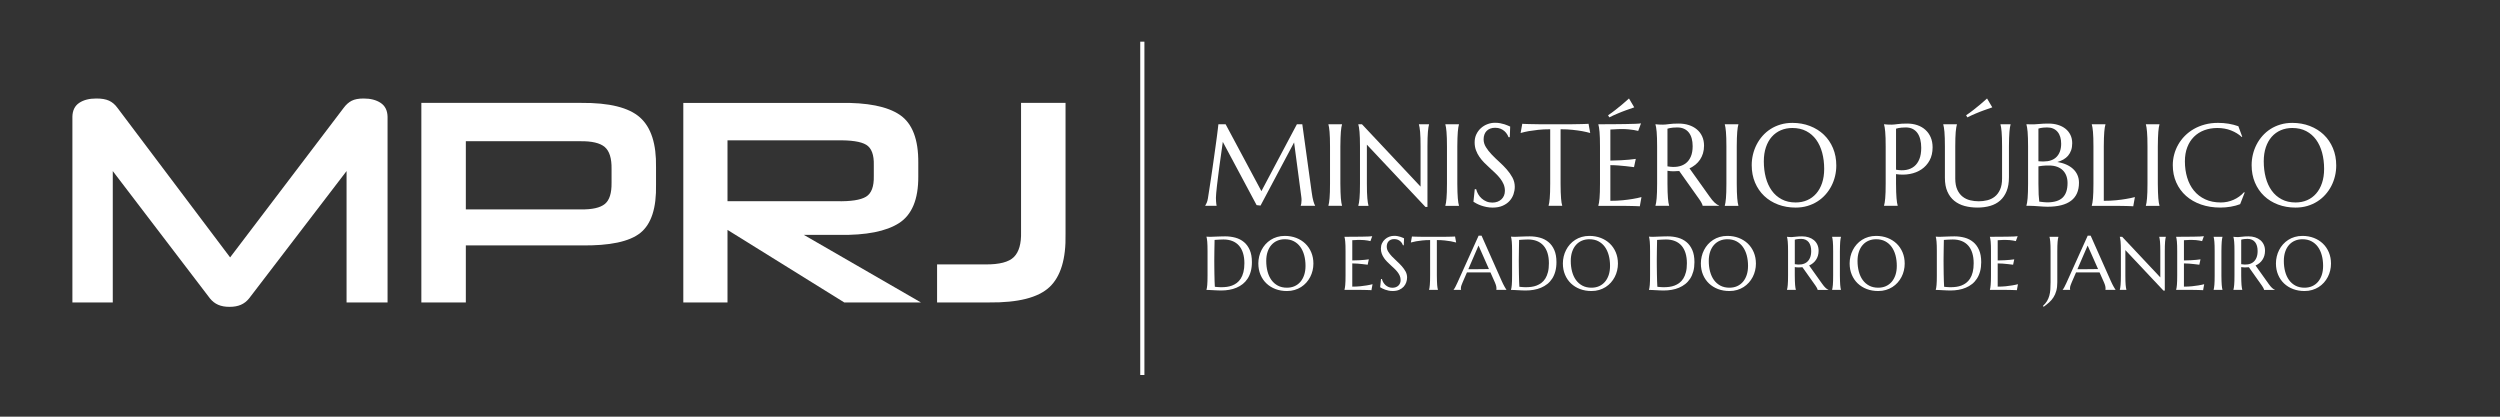 <?xml version="1.0" encoding="utf-8"?>
<!-- Generator: Adobe Illustrator 15.1.0, SVG Export Plug-In . SVG Version: 6.00 Build 0)  -->
<!DOCTYPE svg PUBLIC "-//W3C//DTD SVG 1.1//EN" "http://www.w3.org/Graphics/SVG/1.1/DTD/svg11.dtd">
<svg version="1.1" id="Camada_1" xmlns="http://www.w3.org/2000/svg" xmlns:xlink="http://www.w3.org/1999/xlink" x="0px" y="0px"
	 width="6144px" height="1024px" viewBox="0 0 6144 1024" enable-background="new 0 0 6144 1024" xml:space="preserve">
<rect x="0" y="0" width="6144" height="1024" fill="#333333" stroke="none"/>
<title></title>
<g id="icomoon-ignore">
</g>
<path fill="#FFFFFF" d="M952.467,743.285V286.692c-0.395-15.366-6.084-26.683-17.088-33.898
	c-11.005-7.216-24.944-10.773-41.885-10.691c-12.3-0.017-22.057,1.837-29.306,5.576c-7.249,3.738-13.792,9.544-19.597,17.433
	L565.538,632.573L288.684,265.111c-5.904-8.183-12.824-14.087-20.778-17.711c-7.953-3.624-18.284-5.379-31.027-5.313
	c-17.236-0.065-31.29,3.478-42.147,10.692c-10.84,7.216-16.465,18.515-16.809,33.898V743.27h99.232V420.415l238.743,312.853
	c5.691,7.117,12.464,12.397,20.319,15.809c7.854,3.396,17.153,5.067,27.862,5.019c10.726,0.033,19.991-1.624,27.863-5.019
	c7.854-3.395,14.628-8.675,20.302-15.809l239.464-312.853V743.27h100.759V743.285z"/>
<path fill="#FFFFFF" d="M1428.164,603.103c70.288,1.082,118.83-9.2,145.692-30.815c26.846-21.68,39.67-61.268,38.392-118.765
	v-42.409c1.065-57.25-12.055-98.101-39.457-122.52c-27.437-24.436-75.618-36.325-144.627-35.719h-392.651v490.408h109.319V603.102
	L1428.164,603.103L1428.164,603.103z M1502.947,449.194c0.395,25.386-5.066,42.753-16.514,52.134
	c-11.48,9.364-31.356,13.809-59.728,13.301h-281.873V347.075h280.447c29.043-0.476,49.346,4.265,60.957,14.202
	c11.627,9.954,17.188,27.978,16.728,54.103v33.815L1502.947,449.194z"/>
<path fill="#FFFFFF" d="M2263.24,743.285l-287.646-166.027h86.277c66.664,1.082,115.861-8.577,147.61-28.994
	c31.767-20.435,47.559-58.48,47.296-114.141v-33.815c0.525-57.727-14.579-97.035-45.213-117.929
	c-30.667-20.876-80.078-30.716-148.201-29.503h-384.059v490.408h108.598V564.989l286.924,178.295L2263.24,743.285L2263.24,743.285z
	 M2147.444,432.663c0.623,25.846-5.805,42.819-19.204,50.855c-13.431,8.085-37.473,11.742-72.092,10.988h-268.245V344.943h268.245
	c35.274-0.754,59.497,2.87,72.649,10.873c13.151,7.97,19.367,24.714,18.662,50.231v26.615H2147.444z"/>
<path fill="#FFFFFF" d="M2430.269,743.285c71.715,0.787,121.356-11.823,148.923-37.734c27.584-25.846,40.753-69.354,39.473-130.523
	v-322.15H2509.33v317.166c0.771,28.485-5.067,49-17.434,61.48s-35.784,18.613-70.271,18.302h-118.666v93.46H2430.269
	L2430.269,743.285z"/>
<path fill="#FFFFFF" d="M3227.812,494.428c-0.758-2.643-1.495-5.837-2.253-9.564c-0.737-3.727-1.413-8.191-2.089-13.414
	l-22.917-166.093h-13.292l-87.224,164.413l-87.941-164.413h-17.756c-0.287,2.602-0.717,6.492-1.331,11.674
	c-0.595,5.161-1.372,11.244-2.294,18.248c-0.942,6.984-2.008,14.705-3.154,23.143c-1.167,8.438-2.376,17.202-3.645,26.275
	c-1.271,9.093-2.561,18.31-3.912,27.689c-1.353,9.358-2.703,18.514-4.056,27.464c-1.352,8.95-2.662,17.49-3.912,25.641
	c-1.27,8.151-2.396,15.483-3.42,22.017c-0.758,4.465-1.761,8.172-3.071,11.1c-1.312,2.949-2.479,5.14-3.502,6.636v0.554h27.976
	c-0.287-1.495-0.553-3.216-0.86-5.161c-0.184-1.7-0.369-3.728-0.553-6.164c-0.184-2.438-0.287-5.223-0.287-8.397
	c0-2.519,0.246-6.41,0.696-11.674c0.471-5.263,1.085-11.346,1.884-18.248s1.7-14.316,2.725-22.303
	c1.023-7.967,2.048-15.954,3.071-23.962c2.438-18.739,5.263-39.158,8.54-61.235l83.067,155.464l9.646,1.106l82.473-155.197
	l17.736,133.939c0.205,1.494,0.348,2.866,0.43,4.115c0.082,1.271,0.123,2.52,0.123,3.707c0,3.277-0.205,6.063-0.613,8.397
	c-0.409,2.335-0.86,4.014-1.331,5.038v0.553h35.267v-0.553c-0.654-1.106-1.352-2.54-2.048-4.261
	C3229.287,499.283,3228.571,497.092,3227.812,494.428L3227.812,494.428z"/>
<path fill="#FFFFFF" d="M3264.717,305.91c0.553,1.946,1.085,4.362,1.535,7.271c0.472,2.888,0.901,6.492,1.271,10.834
	c0.389,4.321,0.635,9.462,0.84,15.38s0.287,12.82,0.287,20.767v91.014c0,7.926-0.082,14.848-0.287,20.767s-0.45,11.039-0.84,15.319
	c-0.369,4.279-0.778,7.885-1.271,10.752c-0.45,2.908-0.982,5.325-1.535,7.27v0.554h33.423v-0.554
	c-0.553-1.945-1.106-4.361-1.597-7.27c-0.512-2.889-0.942-6.473-1.271-10.752c-0.328-4.28-0.614-9.38-0.819-15.319
	c-0.266-5.919-0.389-12.841-0.389-20.767v-91.014c0-7.926,0.123-14.848,0.389-20.767c0.205-5.919,0.492-11.059,0.819-15.38
	s0.737-7.946,1.271-10.834c0.492-2.908,1.044-5.325,1.597-7.271v-0.553h-33.423V305.91z"/>
<path fill="#FFFFFF" d="M3363.164,505.262c-0.573-1.946-1.106-4.362-1.536-7.271c-0.451-2.888-0.901-6.472-1.271-10.752
	c-0.41-4.279-0.654-9.38-0.859-15.318c-0.185-5.919-0.267-12.842-0.267-20.768v-95.621l143.974,153.088h4.916V360.141
	c0-7.926,0.061-14.848,0.287-20.768c0.164-5.919,0.43-11.059,0.818-15.38c0.369-4.32,0.799-7.945,1.271-10.834
	c0.45-2.907,0.963-5.324,1.536-7.27v-0.532h-24.904v0.573c0.572,1.946,1.105,4.361,1.597,7.27c0.532,2.889,1.004,6.492,1.353,10.834
	c0.348,4.321,0.635,9.462,0.818,15.38c0.185,5.918,0.287,12.82,0.287,20.768v98.427l-143.994-153.23h-8.95v0.572
	c0.553,1.946,1.105,4.362,1.597,7.271c0.492,2.888,0.963,6.492,1.311,10.834c0.39,4.321,0.677,9.462,0.86,15.38
	c0.185,5.918,0.287,12.82,0.287,20.767v91.014c0,7.926-0.102,14.848-0.287,20.767c-0.185,5.919-0.471,11.039-0.86,15.319
	c-0.368,4.279-0.818,7.885-1.311,10.752c-0.492,2.908-1.044,5.325-1.597,7.27v0.554h24.903v-0.614H3363.164z"/>
<path fill="#FFFFFF" d="M3585.556,505.262c-0.532-1.946-1.106-4.362-1.597-7.271c-0.513-2.888-0.942-6.472-1.25-10.752
	c-0.348-4.279-0.613-9.38-0.84-15.318c-0.266-5.919-0.369-12.842-0.369-20.768v-91.013c0-7.926,0.103-14.848,0.369-20.768
	c0.226-5.919,0.492-11.059,0.84-15.38c0.308-4.32,0.718-7.945,1.25-10.834c0.491-2.907,1.064-5.324,1.597-7.27v-0.532h-33.423v0.573
	c0.572,1.946,1.105,4.361,1.556,7.27c0.45,2.889,0.881,6.492,1.249,10.834c0.41,4.321,0.676,9.462,0.859,15.38
	c0.185,5.918,0.287,12.82,0.287,20.768v91.013c0,7.926-0.102,14.848-0.287,20.768c-0.185,5.919-0.45,11.039-0.859,15.318
	c-0.369,4.28-0.778,7.885-1.249,10.752c-0.451,2.908-0.983,5.325-1.556,7.271v0.553h33.423V505.262z"/>
<path fill="#FFFFFF" d="M3722.711,459.141c0-8.11-1.905-15.688-5.652-22.712c-3.789-7.045-8.521-13.783-14.193-20.193
	c-5.673-6.431-11.837-12.636-18.432-18.596c-6.615-5.98-12.801-11.94-18.452-17.9c-5.693-5.96-10.424-12.001-14.172-18.104
	c-3.81-6.104-5.673-12.514-5.673-19.231c0-4.198,0.613-8.008,1.822-11.469s2.99-6.431,5.387-8.95
	c2.375-2.519,5.345-4.465,8.867-5.878c3.564-1.393,7.598-2.109,12.187-2.109c5.12,0,9.585,0.8,13.353,2.376
	c3.769,1.598,7.004,3.564,9.646,5.961c2.662,2.376,4.792,4.914,6.41,7.618c1.658,2.703,2.825,5.12,3.563,7.271h3.092l0.963-26.153
	c-1.454-0.655-3.399-1.495-5.733-2.519c-2.314-1.024-5.019-2.048-8.151-3.072c-3.112-1.024-6.636-1.905-10.567-2.642
	c-3.892-0.759-8.192-1.126-12.861-1.126c-6.35,0-12.473,1.126-18.432,3.379c-5.98,2.212-11.325,5.447-16.016,9.646
	c-4.689,4.198-8.479,9.257-11.346,15.176c-2.847,5.919-4.239,12.555-4.239,19.928c0,6.983,1.065,13.394,3.195,19.21
	c2.13,5.837,4.956,11.283,8.458,16.363c3.523,5.101,7.455,9.852,11.878,14.336c4.444,4.485,8.97,8.848,13.64,13.066
	c4.669,4.239,9.196,8.458,13.619,12.657s8.396,8.54,11.898,13.005s6.309,9.196,8.459,14.172c2.129,4.997,3.215,10.424,3.215,16.282
	c0,4.198-0.737,8.069-2.171,11.592c-1.454,3.543-3.523,6.595-6.205,9.155c-2.725,2.56-5.98,4.566-9.748,6.021
	c-3.769,1.435-8.05,2.171-12.78,2.171c-5.243,0-10.035-0.9-14.396-2.743c-4.384-1.803-8.274-4.239-11.675-7.25
	c-3.399-3.012-6.267-6.514-8.602-10.486c-2.314-3.953-3.994-8.131-5.038-12.513h-3.482l-3.215,30.903
	c2.048,1.394,4.689,2.93,7.905,4.608c3.194,1.7,6.84,3.236,10.895,4.689c4.035,1.435,8.479,2.643,13.251,3.625
	c4.813,0.964,9.871,1.454,15.176,1.454c9.504,0,17.695-1.516,24.597-4.547c6.9-3.031,12.534-6.963,16.916-11.816
	c4.403-4.833,7.618-10.322,9.748-16.426c2.048-6.103,3.092-12.165,3.092-18.227L3722.711,459.141z"/>
<path fill="#FFFFFF" d="M3836.457,487.24c-0.349-4.279-0.614-9.38-0.841-15.318c-0.246-5.919-0.348-12.842-0.348-20.768V317.645
	c10.978,0,20.91,0.471,29.757,1.475c8.868,0.964,16.527,2.028,22.938,3.134c7.455,1.393,14.151,2.948,20.132,4.607l-4.076-22.63
	c-1.126,0.082-2.785,0.184-5.018,0.287c-2.212,0.082-4.71,0.184-7.476,0.266c-2.743,0.103-5.632,0.164-8.663,0.205
	s-5.897,0.082-8.602,0.144c-2.725,0.041-5.101,0.102-7.209,0.143c-2.109,0.041-3.625,0.062-4.567,0.062h-79.811
	c-0.942,0-2.438-0.021-4.548-0.062c-2.089-0.041-4.506-0.082-7.209-0.143c-2.724-0.041-5.55-0.082-8.602-0.144
	c-3.052-0.061-5.919-0.102-8.663-0.205c-2.765-0.082-5.243-0.184-7.476-0.266c-2.231-0.103-3.912-0.185-5.037-0.287l-4.056,22.63
	c5.898-1.679,12.534-3.215,20.009-4.607c6.41-1.126,14.091-2.172,22.918-3.134c8.867-0.982,18.779-1.475,29.777-1.475v133.509
	c0,7.926-0.102,14.849-0.287,20.768c-0.185,5.919-0.451,11.039-0.84,15.318c-0.389,4.28-0.778,7.885-1.249,10.752
	c-0.451,2.908-1.004,5.325-1.556,7.271v0.553h33.423v-0.553c-0.553-1.946-1.106-4.362-1.618-7.271
	c-0.471-2.867-0.881-6.472-1.208-10.752H3836.457z"/>
<path fill="#FFFFFF" d="M3987.927,492.135c-9.216,0.941-19.313,1.393-30.311,1.393v-87.654c6.227,0,12.759,0.267,19.559,0.778
	c6.819,0.512,13.106,1.085,18.862,1.741c6.737,0.737,13.291,1.536,19.722,2.376l4.342-20.275
	c-4.833,0.759-10.445,1.394-16.772,1.967c-5.428,0.471-11.981,0.922-19.702,1.393c-7.741,0.471-16.404,0.737-26.011,0.84v-76.329
	c3.441-0.184,6.841-0.369,10.199-0.553c2.889-0.184,5.878-0.369,9.012-0.492c3.112-0.143,5.774-0.205,8.027-0.205
	c6.637,0,12.473,0.267,17.531,0.778c5.1,0.512,9.4,1.065,12.964,1.618c4.076,0.635,7.681,1.393,10.732,2.231l6.86-18.596
	c-2.437,0.471-7.045,0.84-13.844,1.126c-6.82,0.287-15.012,0.471-24.596,0.614c-9.605,0.143-20.152,0.266-31.662,0.369
	c-11.53,0.082-23.102,0.123-34.734,0.123v0.572c0.554,1.946,1.086,4.362,1.598,7.271c0.492,2.888,0.963,6.492,1.311,10.834
	c0.389,4.321,0.655,9.462,0.84,15.38c0.205,5.919,0.287,12.82,0.287,20.767v91.014c0,7.926-0.082,14.848-0.287,20.767
	c-0.184,5.919-0.45,11.039-0.84,15.319c-0.369,4.279-0.818,7.885-1.311,10.752c-0.512,2.908-1.044,5.325-1.598,7.27v0.554h60.375
	c0.942,0,2.459,0.02,4.548,0.061c2.13,0.041,4.506,0.082,7.209,0.143c2.724,0.041,5.55,0.082,8.622,0.144
	c3.011,0.041,5.897,0.123,8.663,0.205c2.743,0.102,5.243,0.184,7.475,0.287c2.212,0.102,3.892,0.184,5.019,0.287l4.055-22.651
	c-6.595,1.761-13.926,3.318-21.955,4.608c-6.902,1.166-14.95,2.253-24.188,3.174L3987.927,492.135z"/>
<path fill="#FFFFFF" d="M3965.071,283.607c3.502-1.536,6.963-3.052,10.404-4.547c3.441-1.476,6.84-2.889,10.199-4.198
	c3.358-1.31,6.574-2.52,9.667-3.646c7.086-2.601,14.09-5.078,20.95-7.393l-12.86-21.811c-5.407,4.956-10.998,9.829-16.753,14.684
	c-5.038,4.198-10.588,8.663-16.609,13.435c-5.979,4.751-12.021,9.114-18.084,13.128l3.072,5.182
	C3958.231,286.762,3961.59,285.144,3965.071,283.607L3965.071,283.607z"/>
<path fill="#FFFFFF" d="M4184.474,505.837h40.448v-0.554c-1.863-0.758-3.707-1.7-5.468-2.867c-1.782-1.167-3.625-2.642-5.53-4.402
	c-1.924-1.761-3.912-3.912-6.021-6.432c-2.108-2.519-4.362-5.509-6.758-8.949l-49.069-68.915c5.406-2.417,10.301-5.428,14.664-9.012
	c4.383-3.584,8.131-7.699,11.264-12.369c3.113-4.669,5.55-9.852,7.27-15.585c1.721-5.734,2.58-11.961,2.58-18.679
	c0-8.581-1.576-16.241-4.689-22.999c-3.092-6.758-7.455-12.472-13.066-17.121c-5.57-4.669-12.205-8.191-19.804-10.649
	c-7.578-2.417-15.853-3.625-24.801-3.625c-9.604,0-17.49,0.43-23.694,1.311c-6.205,0.881-11.1,1.331-14.746,1.331
	c-2.336,0-4.588-0.02-6.779-0.082c-2.191-0.062-4.178-0.164-5.96-0.348c-2.048-0.185-3.974-0.389-5.837-0.573v0.573
	c0.531,1.946,1.085,4.362,1.597,7.27c0.492,2.889,0.942,6.492,1.312,10.834c0.369,4.343,0.654,9.462,0.84,15.381
	c0.185,5.918,0.287,12.819,0.287,20.767v91.013c0,7.926-0.103,14.849-0.287,20.768c-0.186,5.919-0.451,11.039-0.84,15.318
	c-0.39,4.28-0.819,7.886-1.312,10.752c-0.512,2.908-1.065,5.325-1.597,7.271v0.553h33.546v-0.553
	c-0.554-1.946-1.106-4.362-1.618-7.271c-0.492-2.888-0.922-6.472-1.249-10.752c-0.349-4.279-0.614-9.38-0.84-15.318
	c-0.246-5.919-0.349-12.842-0.349-20.768v-31.457c5.019,0.84,9.953,1.271,14.808,1.271s9.544-0.246,14.11-0.696l49.48,69.755
	c2.089,2.888,3.85,5.796,5.387,8.724c1.576,2.971,2.478,5.305,2.724,7.087H4184.474z M4142.633,401.531
	c-5.469,4.097-11.981,6.758-19.58,7.967c-7.598,1.229-15.974,0.983-25.088-0.695v-92.549c1.578-0.573,3.584-1.065,6.002-1.536
	c2.047-0.39,4.588-0.718,7.537-1.044c2.99-0.328,6.451-0.472,10.485-0.472c6.349,0,11.899,1.085,16.649,3.277
	c4.752,2.192,8.705,5.284,11.817,9.236s5.489,8.786,7.065,14.479c1.578,5.693,2.355,12.022,2.355,19.026
	c0,10.056-1.495,18.616-4.525,25.641C4152.32,391.865,4148.081,397.436,4142.633,401.531L4142.633,401.531z"/>
<path fill="#FFFFFF" d="M4272.291,505.262c-0.553-1.946-1.105-4.362-1.617-7.271c-0.513-2.888-0.922-6.472-1.25-10.752
	c-0.348-4.279-0.613-9.38-0.84-15.318c-0.246-5.919-0.348-12.842-0.348-20.768v-91.013c0-7.926,0.102-14.848,0.348-20.768
	c0.226-5.919,0.492-11.059,0.84-15.38c0.328-4.32,0.717-7.945,1.25-10.834c0.512-2.907,1.064-5.324,1.617-7.27v-0.532h-33.422v0.573
	c0.553,1.946,1.084,4.361,1.535,7.27c0.451,2.889,0.881,6.492,1.271,10.834c0.39,4.343,0.655,9.462,0.84,15.38
	s0.287,12.82,0.287,20.768v91.013c0,7.926-0.103,14.848-0.287,20.768c-0.185,5.919-0.451,11.039-0.84,15.318
	c-0.389,4.28-0.799,7.885-1.271,10.752c-0.451,2.908-0.982,5.325-1.535,7.271v0.553h33.422V505.262z"/>
<path fill="#FFFFFF" d="M4512.891,406.713c0-15.565-2.703-29.778-8.109-42.64c-5.407-12.86-12.902-23.88-22.508-33.055
	c-9.627-9.175-20.992-16.302-34.182-21.381c-13.21-5.079-27.566-7.64-43.131-7.64c-10.342,0-20.009,1.331-29,3.994
	s-17.203,6.369-24.596,11.101c-7.394,4.751-13.988,10.383-19.703,16.854c-5.733,6.492-10.608,13.6-14.561,21.34
	c-3.932,7.722-6.963,15.872-9.012,24.453c-2.047,8.562-3.071,17.285-3.071,26.132c0,15.667,2.724,29.901,8.11,42.701
	c5.426,12.82,12.922,23.798,22.527,32.933c9.605,9.134,20.992,16.199,34.182,21.176c13.188,4.977,27.565,7.475,43.131,7.475
	c10.321,0,20.008-1.311,28.918-3.973c8.97-2.662,17.142-6.328,24.556-11.06c7.394-4.689,14.008-10.28,19.763-16.772
	c5.797-6.472,10.67-13.537,14.623-21.176c3.953-7.66,6.963-15.749,9.012-24.33C4511.888,424.284,4512.892,415.56,4512.891,406.713
	L4512.891,406.713z M4477.932,449.844c-3.441,10.22-8.273,18.842-14.479,25.928s-13.559,12.493-22.16,16.22
	c-8.561,3.728-18.043,5.591-28.365,5.591c-12.983,0-24.33-2.579-34.119-7.762c-9.789-5.161-17.94-12.268-24.453-21.32
	c-6.514-9.052-11.429-19.742-14.705-32.071c-3.256-12.35-4.875-25.661-4.875-39.916c0-12.964,1.721-24.516,5.182-34.673
	c3.441-10.158,8.253-18.739,14.459-25.724c6.206-6.983,13.6-12.329,22.159-16.015c8.581-3.666,18.043-5.53,28.385-5.53
	c12.964,0,24.31,2.54,34.058,7.619c9.729,5.1,17.859,12.124,24.393,21.115c6.514,8.991,11.428,19.62,14.746,31.867
	c3.297,12.268,4.956,25.559,4.956,39.916C4483.112,428.052,4481.371,439.623,4477.932,449.844L4477.932,449.844z"/>
<path fill="#FFFFFF" d="M4731.842,319.058c-5.57-5.038-12.205-8.868-19.804-11.469c-7.599-2.602-15.853-3.912-24.821-3.912
	c-9.586,0-17.49,0.43-23.676,1.311c-6.205,0.881-11.121,1.331-14.746,1.331c-2.334,0-4.607-0.02-6.778-0.082
	c-2.19-0.041-4.198-0.164-5.96-0.348c-2.048-0.185-3.994-0.389-5.857-0.573v0.573c0.554,1.946,1.086,4.362,1.619,7.27
	c0.492,2.889,0.941,6.492,1.289,10.834c0.41,4.321,0.655,9.462,0.86,15.38c0.185,5.92,0.267,12.82,0.267,20.768v91.013
	c0,7.926-0.082,14.849-0.267,20.768c-0.205,5.919-0.451,11.039-0.86,15.318c-0.369,4.28-0.799,7.886-1.289,10.752
	c-0.533,2.908-1.065,5.325-1.619,7.271v0.553h33.547v-0.553c-0.533-1.946-1.106-4.362-1.598-7.271
	c-0.492-2.888-0.922-6.472-1.249-10.752c-0.349-4.279-0.614-9.38-0.86-15.318c-0.225-5.919-0.348-12.842-0.348-20.768v-23.204
	c11.816,1.762,23.143,1.659,33.977-0.369c10.793-2.007,20.336-5.796,28.631-11.387c8.293-5.591,14.93-12.923,19.865-21.955
	c4.937-9.031,7.414-19.743,7.414-32.153c0-9.236-1.576-17.47-4.689-24.679c-3.092-7.209-7.455-13.312-13.046-18.35L4731.842,319.058
	z M4717.097,390.923c-3.03,7.557-7.271,13.536-12.718,17.961c-5.468,4.424-11.98,7.311-19.579,8.663
	c-7.599,1.352-15.974,1.188-25.108-0.492V316.252c1.578-0.573,3.584-1.065,6.021-1.536c2.048-0.39,4.566-0.718,7.516-1.044
	c2.99-0.328,6.473-0.472,10.506-0.472c6.35,0,11.899,1.188,16.65,3.543c4.751,2.396,8.704,5.755,11.816,10.076
	c3.113,4.321,5.469,9.585,7.066,15.79c1.577,6.205,2.355,13.066,2.355,20.623C4721.623,374.148,4720.127,383.364,4717.097,390.923
	L4717.097,390.923z"/>
<path fill="#FFFFFF" d="M4844.994,283.607c3.502-1.536,6.984-3.052,10.404-4.547c3.461-1.476,6.861-2.889,10.221-4.198
	s6.574-2.52,9.666-3.646c7.066-2.601,14.07-5.078,20.951-7.393l-12.86-21.811c-5.407,4.956-10.998,9.829-16.772,14.684
	c-5.019,4.198-10.568,8.663-16.59,13.435c-6,4.751-12.021,9.114-18.104,13.128l3.072,5.182c3.194-1.679,6.513-3.297,10.015-4.833
	L4844.994,283.607z"/>
<path fill="#FFFFFF" d="M4778.66,324.014c0.369,4.321,0.654,9.462,0.84,15.38c0.185,5.918,0.287,12.82,0.287,20.767v76.883
	c0,13.312,2.047,24.637,6.164,33.894c4.076,9.277,9.789,16.835,16.978,22.651c7.229,5.815,15.708,10.034,25.437,12.656
	c9.748,2.602,20.233,3.892,31.539,3.892c11.264,0,21.668-1.372,31.149-4.116c9.522-2.744,17.653-7.127,24.474-13.128
	c6.799-6.021,12.104-13.722,15.914-23.142c3.85-9.4,5.733-20.809,5.733-34.12v-75.489c0-7.926,0.103-14.848,0.369-20.767
	c0.226-5.92,0.492-11.06,0.84-15.381c0.308-4.32,0.737-7.945,1.249-10.834c0.512-2.907,1.064-5.324,1.598-7.27v-0.532h-24.883v0.573
	c0.553,1.946,1.084,4.362,1.535,7.27c0.472,2.889,0.901,6.492,1.271,10.834c0.39,4.321,0.635,9.462,0.84,15.381
	c0.205,5.918,0.287,12.819,0.287,20.767V438.6c0,11.1-1.659,20.255-4.978,27.484c-3.297,7.229-7.619,12.964-12.983,17.183
	c-5.366,4.26-11.51,7.209-18.371,8.888c-6.901,1.68-13.946,2.52-21.115,2.52s-14.213-0.84-21.095-2.52
	c-6.922-1.679-13.045-4.628-18.451-8.888c-5.428-4.239-9.77-9.974-13.066-17.183c-3.297-7.229-4.977-16.385-4.977-27.484v-78.418
	c0-7.926,0.082-14.848,0.287-20.767c0.205-5.92,0.471-11.06,0.84-15.381c0.368-4.32,0.818-7.945,1.33-10.834
	c0.492-2.907,1.024-5.324,1.598-7.27v-0.573h-33.566v0.573c0.572,1.946,1.105,4.362,1.597,7.27
	C4777.842,316.068,4778.271,319.693,4778.66,324.014L4778.66,324.014z"/>
<path fill="#FFFFFF" d="M5031.711,508.068c25.824,0,45.199-4.915,58.162-14.746c12.943-9.83,19.416-24.576,19.416-44.257
	c0-6.984-1.271-13.332-3.851-19.087c-2.56-5.734-6.185-10.752-10.896-15.032c-4.689-4.28-10.321-7.844-16.834-10.69
	c-6.533-2.848-13.764-4.874-21.688-6.083c5.427-1.495,10.362-3.502,14.909-6.083c4.525-2.561,8.376-5.734,11.592-9.503
	c3.195-3.789,5.714-8.213,7.475-13.271c1.762-5.1,2.662-10.834,2.662-17.285c0-7.639-1.453-14.459-4.402-20.479
	c-2.949-6.021-7.004-11.08-12.186-15.177c-5.162-4.096-11.306-7.25-18.371-9.421c-7.066-2.171-14.828-3.276-23.205-3.276
	c-9.031,0-16.444,0.328-22.158,0.963c-5.734,0.655-10.281,0.982-13.641,0.982c-2.314,0-4.588,0-6.758,0
	c-2.191,0-4.178-0.041-5.96-0.143c-2.048,0-3.994-0.041-5.856-0.143v0.572c0.553,1.946,1.084,4.362,1.597,7.271
	c0.492,2.888,0.963,6.492,1.331,10.834c0.369,4.32,0.635,9.462,0.818,15.38c0.205,5.919,0.308,12.82,0.308,20.767v91.014
	c0,7.926-0.103,14.848-0.308,20.767c-0.184,5.919-0.451,11.039-0.818,15.319c-0.389,4.279-0.84,7.885-1.331,10.752
	c-0.513,2.908-1.044,5.325-1.597,7.27v0.553h9.215c2.807,0,6.063,0.123,9.789,0.349c3.748,0.246,7.537,0.492,11.408,0.778
	c3.85,0.266,7.66,0.512,11.406,0.758c3.748,0.225,6.984,0.348,9.77,0.348L5031.711,508.068z M5009.633,315.986
	c1.475-0.553,3.297-1.023,5.447-1.393c1.885-0.369,4.117-0.696,6.779-0.983c2.643-0.266,5.734-0.41,9.298-0.41
	c5.53,0,10.403,0.922,14.685,2.785c4.279,1.863,7.926,4.547,10.834,8.049c2.929,3.502,5.16,7.722,6.636,12.657
	c1.476,4.937,2.212,10.445,2.212,16.507c0,7.25-1.023,13.619-3.052,19.067c-2.048,5.468-4.915,9.994-8.603,13.64
	c-3.687,3.646-8.131,6.369-13.353,8.172c-5.222,1.804-10.978,2.725-17.347,2.725c-2.314,0-4.506,0-6.555-0.062
	c-2.048-0.041-4.383-0.205-6.984-0.471v-80.282L5009.633,315.986z M5010.186,478.168c-0.369-7.087-0.532-16.098-0.532-26.993
	v-42.354c2.335-0.471,5.632-0.922,9.933-1.393c4.26-0.472,9.586-0.696,15.893-0.696c7.66,0,14.336,1.065,20.07,3.154
	c5.713,2.108,10.506,5.059,14.254,8.868c3.768,3.829,6.615,8.376,8.539,13.64c1.905,5.263,2.848,11.059,2.848,17.408
	c0,16.138-4.014,28.078-12.104,35.859c-8.049,7.782-20.787,11.675-38.217,11.675c-2.129,0-4.996-0.185-8.539-0.554
	c-3.523-0.369-7.066-0.777-10.629-1.249C5011.087,491.009,5010.574,485.233,5010.186,478.168L5010.186,478.168z"/>
<path fill="#FFFFFF" d="M5221.498,506.184c3.031,0.041,5.898,0.123,8.664,0.205c2.765,0.102,5.263,0.184,7.475,0.287
	c2.232,0.102,3.912,0.184,5.038,0.287l4.056-22.651c-6.615,1.761-13.947,3.318-21.976,4.608c-6.881,1.208-14.931,2.294-24.166,3.215
	c-9.216,0.941-19.333,1.393-30.31,1.393V360.162c0-7.926,0.102-14.848,0.348-20.767c0.225-5.919,0.492-11.059,0.84-15.38
	c0.328-4.321,0.736-7.946,1.249-10.834c0.492-2.908,1.065-5.325,1.618-7.271v-0.553h-33.546v0.573
	c0.532,1.946,1.085,4.361,1.597,7.27c0.492,2.889,0.942,6.492,1.312,10.834c0.369,4.343,0.655,9.462,0.84,15.38
	s0.287,12.82,0.287,20.768v91.013c0,7.926-0.103,14.848-0.287,20.768c-0.185,5.919-0.451,11.039-0.84,15.318
	c-0.389,4.28-0.819,7.885-1.312,10.752c-0.512,2.908-1.064,5.325-1.597,7.271v0.553h60.375c0.922,0,2.437,0.021,4.547,0.062
	s4.506,0.081,7.209,0.143c2.683,0.02,5.55,0.061,8.581,0.123L5221.498,506.184z"/>
<path fill="#FFFFFF" d="M5307.125,505.262c-0.553-1.946-1.105-4.362-1.597-7.271c-0.513-2.888-0.942-6.472-1.271-10.752
	c-0.328-4.279-0.594-9.38-0.818-15.318c-0.266-5.919-0.389-12.842-0.389-20.768v-91.013c0-7.926,0.123-14.848,0.389-20.768
	c0.225-5.919,0.492-11.059,0.818-15.38c0.327-4.32,0.737-7.945,1.271-10.834c0.492-2.907,1.044-5.324,1.597-7.27v-0.532h-33.422
	v0.573c0.553,1.946,1.084,4.361,1.556,7.27c0.451,2.889,0.881,6.492,1.249,10.834c0.389,4.321,0.654,9.462,0.859,15.38
	c0.185,5.919,0.287,12.82,0.287,20.768v91.013c0,7.926-0.102,14.848-0.287,20.768c-0.205,5.919-0.471,11.039-0.859,15.318
	c-0.369,4.28-0.777,7.885-1.249,10.752c-0.472,2.908-1.004,5.325-1.556,7.271v0.553h33.422V505.262z"/>
<path fill="#FFFFFF" d="M5516.533,473.253l-1.535-0.983c-3.543,4.014-7.455,7.598-11.817,10.691
	c-4.321,3.133-8.95,5.774-13.845,7.967c-4.873,2.19-9.974,3.85-15.299,4.977c-5.304,1.106-10.629,1.68-15.933,1.68
	c-14.705,0-27.606-2.58-38.646-7.763c-11.06-5.161-20.256-12.268-27.629-21.319c-7.373-9.032-12.901-19.743-16.629-32.072
	c-3.748-12.35-5.592-25.661-5.592-39.916c0-12.964,1.946-24.516,5.879-34.673c3.891-10.158,9.379-18.739,16.424-25.724
	c7.025-6.983,15.442-12.329,25.231-16.015c9.789-3.666,20.541-5.53,32.276-5.53c12.205,0,23.408,2.007,33.627,6.001
	c10.221,4.015,18.965,9.38,26.215,16.077l1.27-0.553l-9.503-25.866c-15.38-5.489-32.071-8.253-50.074-8.253
	c-11.53,0-22.282,1.331-32.194,3.994c-9.913,2.663-19.006,6.369-27.279,11.1c-8.232,4.751-15.585,10.383-21.996,16.855
	c-6.432,6.492-11.816,13.599-16.221,21.34c-4.402,7.721-7.699,15.872-9.994,24.453c-2.293,8.561-3.42,17.285-3.42,26.132
	c0,15.667,2.867,29.901,8.603,42.701c5.714,12.819,13.742,23.798,24.044,32.932c10.281,9.134,22.609,16.2,36.925,21.176
	c14.295,4.978,30.065,7.476,47.31,7.476c8.602,0,17.08-0.717,25.518-2.15c8.438-1.454,16.139-3.522,23.143-6.226l11.141-28.508
	H5516.533z"/>
<path fill="#FFFFFF" d="M5733.375,364.073c-5.406-12.86-12.901-23.88-22.508-33.055c-9.625-9.175-20.992-16.302-34.181-21.381
	c-13.21-5.079-27.587-7.64-43.131-7.64c-10.342,0-20.028,1.331-29,3.994c-8.991,2.662-17.224,6.369-24.597,11.101
	c-7.414,4.751-13.987,10.383-19.722,16.854c-5.714,6.492-10.588,13.6-14.541,21.34c-3.953,7.722-6.963,15.872-9.011,24.453
	c-2.049,8.562-3.072,17.285-3.072,26.132c0,15.667,2.725,29.901,8.109,42.701c5.428,12.82,12.943,23.798,22.528,32.933
	c9.604,9.134,20.992,16.199,34.181,21.176c13.189,4.976,27.566,7.475,43.11,7.475c10.342,0,20.009-1.311,28.938-3.973
	c8.97-2.662,17.142-6.328,24.556-11.06c7.394-4.689,14.008-10.28,19.763-16.772c5.797-6.472,10.67-13.537,14.623-21.176
	c3.953-7.66,6.963-15.749,9.012-24.33c2.068-8.581,3.072-17.285,3.072-26.153C5741.506,391.148,5738.803,376.935,5733.375,364.073
	L5733.375,364.073z M5706.526,449.844c-3.42,10.22-8.253,18.842-14.459,25.928s-13.558,12.493-22.14,16.22
	c-8.602,3.728-18.063,5.591-28.405,5.591c-12.964,0-24.33-2.579-34.099-7.762c-9.789-5.161-17.94-12.268-24.453-21.32
	c-6.514-9.052-11.429-19.742-14.705-32.071c-3.256-12.35-4.875-25.661-4.875-39.916c0-12.964,1.721-24.516,5.162-34.673
	c3.461-10.158,8.273-18.739,14.479-25.724c6.205-6.983,13.6-12.329,22.159-16.015c8.562-3.666,18.043-5.53,28.385-5.53
	c12.964,0,24.31,2.54,34.058,7.619c9.709,5.1,17.859,12.124,24.393,21.115c6.492,8.991,11.407,19.62,14.746,31.867
	c3.297,12.268,4.956,25.559,4.956,39.916C5711.728,428.052,5710.008,439.623,5706.526,449.844L5706.526,449.844z"/>
<path fill="#FFFFFF" d="M3057.091,594.884c-5.98-4.997-12.984-8.562-20.931-10.752c-7.946-2.15-16.303-3.277-25.108-3.277
	c-3.277,0-6.779,0.082-10.506,0.205c-3.748,0.123-7.332,0.246-10.793,0.369c-3.441,0.123-6.533,0.246-9.236,0.369
	s-4.628,0.205-5.774,0.205c-0.677,0-1.557-0.041-2.643-0.041c-1.085-0.041-2.15-0.082-3.174-0.164
	c-1.208-0.041-2.52-0.123-3.912-0.164v0.369c0.369,1.29,0.695,2.888,1.044,4.792c0.348,1.966,0.635,4.361,0.86,7.168
	c0.225,2.806,0.43,6.205,0.531,10.117c0.123,3.87,0.185,8.396,0.185,13.599v59.208c0,5.161-0.062,9.687-0.185,13.517
	c-0.123,3.871-0.307,7.168-0.531,9.953c-0.226,2.785-0.532,5.12-0.86,7.004c-0.349,1.925-0.677,3.482-1.044,4.751v0.369
	c1.699,0,4.076,0.082,7.147,0.205c3.052,0.164,6.328,0.328,9.789,0.512c3.461,0.205,6.902,0.369,10.322,0.513
	c3.44,0.164,6.369,0.205,8.786,0.205c6.799,0,13.373-0.513,19.742-1.639c6.369-1.085,12.371-2.806,17.981-5.202
	c5.612-2.313,10.731-5.365,15.38-9.031c4.628-3.687,8.622-8.09,11.96-13.23c3.338-5.12,5.938-11.08,7.782-17.838
	c1.843-6.717,2.785-14.275,2.785-22.712c0-11.756-1.762-21.688-5.284-29.757c-3.543-8.151-8.315-14.664-14.316-19.62
	L3057.091,594.884z M3055.821,668.796c-1.576,6.163-3.748,11.447-6.492,15.79c-2.743,4.342-5.979,7.926-9.646,10.67
	c-3.666,2.765-7.578,4.914-11.735,6.513c-4.156,1.556-8.479,2.642-12.923,3.236c-4.444,0.553-8.806,0.84-13.046,0.84
	c-1.023,0-2.294-0.041-3.83-0.082c-1.516-0.082-3.072-0.164-4.648-0.246c-1.577-0.082-3.093-0.205-4.507-0.369
	c-1.434-0.164-2.56-0.287-3.42-0.41c-0.246-3.727-0.45-8.355-0.635-13.926c-0.185-5.591-0.328-11.407-0.41-17.49
	c-0.102-6.083-0.184-12.001-0.225-17.756c-0.062-5.755-0.082-10.649-0.082-14.725c0-1.966,0-4.157,0.041-6.677
	c0.041-2.519,0.061-5.16,0.082-7.926c0.041-2.765,0.061-5.55,0.082-8.438c0.02-2.848,0.061-5.632,0.143-8.356
	c0.123-6.41,0.246-12.964,0.369-19.763c1.147-0.041,2.621-0.164,4.403-0.328c1.781-0.123,3.707-0.246,5.733-0.369
	c2.028-0.082,4.076-0.164,6.145-0.246c2.067-0.123,3.912-0.164,5.55-0.164c8.314,0,15.667,1.29,22.077,3.871
	c6.409,2.561,11.775,6.369,16.118,11.325c4.32,4.956,7.639,11.08,9.851,18.33c2.253,7.27,3.379,15.524,3.379,24.842
	c0,8.458-0.799,15.688-2.376,21.853L3055.821,668.796z"/>
<path fill="#FFFFFF" d="M3207.864,598.631c-6.226-5.96-13.66-10.609-22.221-13.927c-8.581-3.276-17.939-4.956-28.078-4.956
	c-6.738,0-13.024,0.882-18.883,2.602s-11.203,4.116-15.995,7.25c-4.813,3.072-9.093,6.758-12.841,10.957s-6.881,8.847-9.462,13.885
	c-2.58,4.997-4.548,10.363-5.857,15.913c-1.331,5.591-2.028,11.244-2.028,16.998c0,10.199,1.782,19.476,5.284,27.791
	c3.523,8.356,8.397,15.524,14.664,21.443c6.246,5.919,13.64,10.567,22.241,13.804c8.581,3.236,17.939,4.833,28.078,4.833
	c6.717,0,13.005-0.84,18.82-2.602c5.838-1.72,11.162-4.115,15.975-7.168c4.813-3.071,9.093-6.717,12.882-10.916
	c3.748-4.238,6.923-8.847,9.503-13.804c2.581-4.957,4.526-10.24,5.878-15.831c1.312-5.55,2.007-11.244,2.007-16.998
	c0-10.117-1.761-19.395-5.283-27.75C3219.024,611.801,3214.13,604.632,3207.864,598.631L3207.864,598.631z M3205.059,676.005
	c-2.232,6.636-5.386,12.247-9.4,16.876c-4.034,4.607-8.867,8.109-14.438,10.567c-5.571,2.396-11.735,3.604-18.452,3.604
	c-8.438,0-15.831-1.68-22.2-4.997c-6.39-3.4-11.674-8.008-15.912-13.885c-4.261-5.878-7.435-12.842-9.564-20.91
	c-2.13-8.008-3.174-16.671-3.174-25.97c0-8.438,1.126-15.953,3.358-22.568c2.233-6.615,5.386-12.206,9.421-16.753
	c4.014-4.526,8.848-8.049,14.418-10.404c5.571-2.396,11.715-3.604,18.452-3.604c8.438,0,15.79,1.638,22.159,4.956
	c6.349,3.317,11.633,7.885,15.852,13.722c4.28,5.878,7.455,12.8,9.626,20.767c2.15,8.008,3.236,16.65,3.236,26.011
	c0,8.376-1.147,15.953-3.379,22.589L3205.059,676.005z"/>
<path fill="#FFFFFF" d="M3343.094,703.529c-6.021,0.594-12.575,0.922-19.743,0.922v-57.078c4.055,0,8.294,0.164,12.739,0.513
	c4.424,0.369,8.499,0.717,12.288,1.167c4.383,0.471,8.643,0.963,12.819,1.516l2.826-13.21c-3.154,0.471-6.779,0.922-10.916,1.29
	c-3.502,0.287-7.781,0.594-12.82,0.922c-5.037,0.287-10.67,0.471-16.916,0.512v-49.684c2.232-0.123,4.444-0.246,6.615-0.369
	c1.885-0.123,3.851-0.205,5.878-0.328c2.028-0.082,3.789-0.123,5.243-0.123c4.321,0,8.11,0.164,11.428,0.472
	c3.318,0.368,6.124,0.676,8.397,1.044c2.683,0.43,5.018,0.922,7.045,1.475l4.424-12.083c-1.556,0.287-4.567,0.512-8.991,0.717
	c-4.424,0.164-9.769,0.287-16.015,0.41c-6.246,0.082-13.106,0.164-20.603,0.205c-7.496,0.082-15.013,0.123-22.61,0.123v0.369
	c0.348,1.29,0.696,2.847,1.044,4.71s0.613,4.239,0.859,7.045c0.246,2.847,0.431,6.164,0.554,10.035
	c0.123,3.85,0.164,8.314,0.164,13.517v59.208c0,5.161-0.041,9.688-0.164,13.518c-0.144,3.871-0.328,7.168-0.554,9.953
	c-0.225,2.784-0.512,5.119-0.859,7.004c-0.348,1.925-0.696,3.481-1.044,4.751v0.368h39.301c0.594,0,1.597,0,2.97,0.041
	s2.949,0.082,4.69,0.082c1.761,0.041,3.645,0.082,5.591,0.082c1.966,0.082,3.85,0.082,5.652,0.164
	c1.781,0.082,3.399,0.123,4.854,0.164c1.435,0.082,2.54,0.164,3.256,0.205l2.643-14.725c-4.301,1.126-9.052,2.149-14.275,2.99
	C3354.358,702.24,3349.095,702.916,3343.094,703.529L3343.094,703.529z"/>
<path fill="#FFFFFF" d="M3445.002,654.111c-3.707-4.198-7.7-8.191-12.022-12.083c-4.301-3.912-8.294-7.803-12.001-11.674
	c-3.727-3.871-6.779-7.844-9.236-11.796s-3.686-8.11-3.686-12.513c0-2.725,0.389-5.202,1.188-7.435
	c0.799-2.231,1.967-4.198,3.502-5.796c1.536-1.679,3.482-2.929,5.775-3.85c2.313-0.923,4.936-1.353,7.926-1.353
	c3.338,0,6.227,0.512,8.704,1.517c2.437,1.044,4.526,2.313,6.267,3.87c1.742,1.558,3.134,3.195,4.179,4.956
	c1.064,1.762,1.843,3.359,2.313,4.751h2.028l0.614-17.039c-0.963-0.43-2.191-0.963-3.728-1.638
	c-1.495-0.676-3.276-1.311-5.325-2.007c-2.047-0.696-4.342-1.249-6.86-1.72c-2.58-0.472-5.345-0.718-8.397-0.718
	c-4.115,0-8.109,0.718-12.001,2.15c-3.871,1.475-7.352,3.564-10.403,6.287c-3.072,2.724-5.551,6.042-7.394,9.871
	c-1.843,3.85-2.765,8.15-2.765,12.964c0,4.567,0.695,8.724,2.108,12.513c1.372,3.81,3.236,7.312,5.489,10.65
	c2.273,3.318,4.854,6.431,7.762,9.318c2.889,2.929,5.816,5.755,8.868,8.52s6.001,5.53,8.868,8.233
	c2.908,2.724,5.488,5.55,7.74,8.479c2.273,2.888,4.116,5.96,5.51,9.196c1.393,3.235,2.108,6.799,2.108,10.608
	c0,2.725-0.45,5.243-1.393,7.558c-0.942,2.313-2.294,4.32-4.035,5.96c-1.782,1.679-3.871,2.97-6.349,3.912
	c-2.459,0.922-5.243,1.393-8.336,1.393c-3.379,0-6.513-0.553-9.358-1.761s-5.386-2.765-7.598-4.71
	c-2.191-2.007-4.056-4.28-5.571-6.84c-1.536-2.602-2.621-5.284-3.277-8.151h-2.294l-2.089,20.111
	c1.352,0.922,3.052,1.925,5.161,2.99c2.108,1.064,4.444,2.13,7.106,3.03c2.621,0.963,5.51,1.761,8.622,2.396
	c3.134,0.594,6.41,0.922,9.893,0.922c6.185,0,11.51-0.963,15.995-2.929c4.506-2.008,8.15-4.567,10.998-7.681
	c2.867-3.194,4.977-6.758,6.349-10.711c1.353-3.994,2.068-7.926,2.068-11.878c0-5.284-1.249-10.199-3.707-14.807
	c-2.54-4.506-5.612-8.889-9.318-13.066L3445.002,654.111z"/>
<path fill="#FFFFFF" d="M3575.95,581.243c-0.717,0.041-1.843,0.082-3.297,0.164c-1.435,0.082-3.052,0.123-4.854,0.205
	c-1.802,0.041-3.686,0.082-5.632,0.123s-3.83,0.082-5.591,0.082c-1.761,0.041-3.318,0.082-4.689,0.123
	c-1.353,0-2.355,0.041-2.949,0.041h-51.979c-0.613,0-1.576-0.041-2.949-0.041c-1.371-0.041-2.948-0.082-4.689-0.123
	c-1.782,0-3.645-0.041-5.591-0.082c-2.007-0.041-3.871-0.082-5.632-0.123c-1.803-0.082-3.42-0.123-4.875-0.205
	c-1.453-0.082-2.56-0.123-3.276-0.164l-2.643,14.726c3.851-1.085,8.151-2.089,13.025-2.99c4.178-0.717,9.155-1.393,14.93-2.048
	s12.228-0.963,19.374-0.963v86.876c0,5.161-0.082,9.687-0.184,13.517c-0.123,3.871-0.308,7.168-0.554,9.953
	c-0.246,2.806-0.491,5.12-0.799,7.004c-0.328,1.925-0.635,3.482-1.024,4.751v0.369h21.771v-0.369
	c-0.389-1.29-0.696-2.847-1.044-4.751c-0.348-1.884-0.614-4.198-0.84-7.004c-0.205-2.806-0.389-6.083-0.512-9.953
	c-0.164-3.85-0.246-8.355-0.246-13.517v-86.876c7.168,0,13.618,0.328,19.373,0.963c5.756,0.635,10.732,1.311,14.931,2.048
	c4.833,0.922,9.216,1.925,13.106,2.99L3575.95,581.243L3575.95,581.243z"/>
<path fill="#FFFFFF" d="M3697.623,704.635c-1.127-1.966-2.273-4.157-3.523-6.636c-1.249-2.438-2.458-4.956-3.584-7.599
	l-49.418-111.206h-7.27l-52.164,115.671c-1.945,4.444-3.727,8.11-5.345,11.039c-1.659,2.97-3.011,4.997-4.075,6.164v0.369h18.533
	v-0.369c-0.143-0.205-0.266-0.553-0.369-1.044c-0.123-0.512-0.205-1.208-0.205-1.966c0-2.765,0.513-5.448,1.536-8.11
	c1.065-2.642,2.028-5.12,2.929-7.352l10.466-24.044c3.604-0.123,7.598-0.164,12.083-0.164c4.465,0,9.072,0,13.865,0
	c6.554,0,12.636,0,18.309,0c5.632,0,10.158,0.041,13.537,0.164l11.018,24.76c1.476,3.4,2.438,6.246,2.971,8.521
	c0.533,2.273,0.758,4.361,0.758,6.245c0,0.472-0.02,1.044-0.061,1.639c-0.082,0.594-0.185,1.044-0.287,1.352v0.369h24.903v-0.369
	c-0.307-0.369-0.86-1.208-1.7-2.56C3699.649,708.198,3698.707,706.56,3697.623,704.635L3697.623,704.635z M3650.273,661.32
	c-3.256,0.041-6.676,0.082-10.24,0.123c-3.543,0.041-7.168,0.041-10.854,0.082c-3.728,0.041-7.312,0.041-10.834,0.041h-9.811
	l25.108-58.122l25.58,57.754C3656.52,661.28,3653.549,661.321,3650.273,661.32L3650.273,661.32z"/>
<path fill="#FFFFFF" d="M3805.49,594.884c-5.979-4.997-12.964-8.562-20.91-10.752c-7.945-2.15-16.322-3.277-25.107-3.277
	c-3.256,0-6.779,0.082-10.527,0.205s-7.311,0.246-10.752,0.369c-3.481,0.123-6.533,0.246-9.257,0.369
	c-2.703,0.123-4.628,0.205-5.774,0.205c-0.636,0-1.536-0.041-2.643-0.041c-1.085-0.041-2.13-0.082-3.154-0.164
	c-1.229-0.041-2.54-0.123-3.932-0.164v0.369c0.389,1.29,0.717,2.888,1.064,4.792c0.349,1.966,0.614,4.361,0.86,7.168
	c0.246,2.806,0.431,6.205,0.554,10.117c0.123,3.87,0.164,8.396,0.164,13.599v59.208c0,5.161-0.041,9.687-0.164,13.517
	c-0.144,3.871-0.328,7.168-0.554,9.953c-0.225,2.785-0.512,5.12-0.86,7.004c-0.348,1.925-0.676,3.482-1.064,4.751v0.369
	c1.7,0,4.096,0.082,7.168,0.205c3.052,0.164,6.328,0.328,9.789,0.512c3.461,0.185,6.902,0.369,10.342,0.513
	c3.42,0.164,6.35,0.205,8.766,0.205c6.799,0,13.394-0.513,19.763-1.639c6.368-1.085,12.37-2.806,17.961-5.202
	c5.612-2.313,10.711-5.365,15.38-9.031c4.648-3.687,8.643-8.09,11.96-13.23c3.358-5.12,5.938-11.08,7.782-17.838
	c1.863-6.717,2.784-14.275,2.784-22.712c0-11.756-1.761-21.688-5.284-29.757c-3.522-8.069-8.334-14.664-14.355-19.62
	L3805.49,594.884z M3804.241,668.796c-1.556,6.163-3.748,11.447-6.491,15.79c-2.744,4.342-5.961,7.926-9.646,10.67
	c-3.707,2.765-7.578,4.914-11.756,6.513c-4.137,1.556-8.438,2.642-12.924,3.236c-4.443,0.553-8.806,0.84-13.045,0.84
	c-1.024,0-2.314-0.041-3.83-0.082c-1.517-0.082-3.053-0.164-4.649-0.246s-3.072-0.205-4.506-0.369c-1.435-0.164-2.58-0.287-3.4-0.41
	c-0.287-3.727-0.471-8.355-0.655-13.926c-0.164-5.591-0.327-11.407-0.43-17.49c-0.061-6.083-0.164-12.001-0.225-17.756
	c-0.062-5.755-0.103-10.649-0.103-14.725c0-1.966,0.021-4.157,0.062-6.677c0.02-2.519,0.061-5.16,0.102-7.926
	c0.021-2.765,0.041-5.55,0.103-8.438c0.02-2.848,0.061-5.632,0.123-8.356c0.123-6.41,0.246-12.964,0.368-19.763
	c1.168-0.041,2.643-0.164,4.425-0.328c1.802-0.123,3.707-0.246,5.733-0.369c2.028-0.082,4.055-0.164,6.145-0.246
	c2.068-0.123,3.891-0.164,5.55-0.164c8.315,0,15.667,1.29,22.057,3.871c6.41,2.561,11.757,6.369,16.118,11.325
	c4.321,4.956,7.619,11.08,9.871,18.33c2.232,7.27,3.338,15.524,3.338,24.842c0.02,8.458-0.758,15.688-2.335,21.853L3804.241,668.796
	z"/>
<path fill="#FFFFFF" d="M3956.306,598.631c-6.268-5.96-13.66-10.609-22.263-13.927c-8.58-3.276-17.939-4.956-28.037-4.956
	c-6.758,0-13.045,0.882-18.902,2.602c-5.837,1.72-11.203,4.116-16.016,7.25c-4.813,3.072-9.072,6.758-12.819,10.957
	s-6.902,8.847-9.462,13.885c-2.602,4.997-4.567,10.363-5.878,15.913c-1.331,5.591-2.007,11.244-2.007,16.998
	c0,10.199,1.761,19.476,5.283,27.791c3.523,8.356,8.397,15.524,14.644,21.443c6.267,5.919,13.659,10.567,22.262,13.804
	s17.94,4.833,28.058,4.833c6.738,0,13.025-0.84,18.843-2.602c5.815-1.72,11.141-4.115,15.974-7.168
	c4.813-3.071,9.114-6.717,12.861-10.916c3.768-4.238,6.963-8.847,9.523-13.804c2.58-4.956,4.547-10.24,5.856-15.831
	c1.353-5.55,2.007-11.244,2.007-16.998c0-10.117-1.74-19.395-5.263-27.75C3967.427,611.8,3962.553,604.632,3956.306,598.631
	L3956.306,598.631z M3953.5,676.005c-2.254,6.636-5.407,12.247-9.441,16.876c-4.035,4.607-8.847,8.109-14.418,10.567
	c-5.571,2.396-11.735,3.604-18.473,3.604c-8.417,0-15.831-1.68-22.2-4.997c-6.369-3.4-11.653-8.008-15.913-13.885
	c-4.239-5.878-7.434-12.842-9.564-20.91c-2.108-8.008-3.174-16.671-3.174-25.97c0-8.438,1.126-15.953,3.359-22.568
	c2.232-6.615,5.386-12.206,9.44-16.753c4.015-4.526,8.827-8.049,14.397-10.404c5.591-2.396,11.734-3.604,18.492-3.604
	c8.397,0,15.791,1.638,22.118,4.956c6.369,3.317,11.634,7.885,15.893,13.722c4.239,5.878,7.455,12.8,9.585,20.767
	c2.149,8.008,3.236,16.65,3.236,26.011C3956.838,661.793,3955.711,669.37,3953.5,676.005L3953.5,676.005z"/>
<path fill="#FFFFFF" d="M4144.64,594.884c-6.001-4.997-12.983-8.562-20.931-10.752c-7.926-2.15-16.324-3.277-25.108-3.277
	c-3.256,0-6.779,0.082-10.527,0.205c-3.727,0.123-7.291,0.246-10.752,0.369c-3.481,0.123-6.532,0.246-9.235,0.369
	s-4.649,0.205-5.797,0.205c-0.635,0-1.516-0.041-2.621-0.041c-1.084-0.041-2.149-0.082-3.174-0.164
	c-1.208-0.041-2.519-0.123-3.912-0.164v0.369c0.369,1.29,0.717,2.888,1.044,4.792c0.349,1.966,0.614,4.361,0.882,7.168
	c0.225,2.806,0.409,6.205,0.531,10.117c0.123,3.87,0.164,8.396,0.164,13.599v59.208c0,5.161-0.041,9.687-0.164,13.517
	c-0.143,3.871-0.328,7.168-0.531,9.953c-0.267,2.807-0.532,5.12-0.882,7.004c-0.327,1.925-0.676,3.482-1.044,4.751v0.369
	c1.7,0,4.055,0.082,7.148,0.205c3.072,0.164,6.328,0.328,9.789,0.512c3.461,0.185,6.902,0.369,10.342,0.513
	c3.42,0.164,6.369,0.205,8.765,0.205c6.8,0,13.393-0.513,19.762-1.639c6.369-1.085,12.371-2.806,17.961-5.202
	c5.612-2.313,10.732-5.365,15.381-9.031c4.668-3.687,8.621-8.09,11.98-13.23c3.318-5.12,5.919-11.08,7.782-17.838
	c1.843-6.717,2.765-14.275,2.765-22.712c0-11.756-1.74-21.688-5.263-29.757c-3.604-8.151-8.335-14.664-14.356-19.62L4144.64,594.884
	z M4143.369,668.796c-1.576,6.163-3.748,11.447-6.492,15.79c-2.785,4.361-6,7.926-9.666,10.67
	c-3.687,2.765-7.578,4.914-11.735,6.513c-4.138,1.556-8.458,2.642-12.923,3.236c-4.484,0.553-8.827,0.84-13.066,0.84
	c-1.023,0-2.313-0.041-3.83-0.082c-1.494-0.082-3.052-0.164-4.627-0.246c-1.598-0.082-3.072-0.205-4.526-0.369
	s-2.56-0.287-3.399-0.41c-0.267-3.727-0.451-8.355-0.655-13.926c-0.185-5.591-0.328-11.407-0.41-17.49
	c-0.103-6.083-0.185-12.001-0.246-17.756s-0.082-10.649-0.082-14.725c0-1.966,0.021-4.157,0.041-6.677
	c0.021-2.519,0.082-5.16,0.103-7.926c0.02-2.765,0.061-5.55,0.082-8.438c0.02-2.848,0.102-5.632,0.143-8.356
	c0.123-6.41,0.266-12.964,0.369-19.763c1.167-0.041,2.621-0.164,4.424-0.328c1.782-0.123,3.707-0.246,5.734-0.369
	c2.048-0.082,4.055-0.164,6.144-0.246c2.068-0.123,3.892-0.164,5.55-0.164c8.315,0,15.668,1.29,22.056,3.871
	c6.41,2.561,11.776,6.369,16.119,11.325c4.342,4.956,7.619,11.08,9.871,18.33c2.231,7.27,3.358,15.524,3.358,24.842
	C4145.745,655.4,4144.967,662.631,4143.369,668.796L4143.369,668.796z"/>
<path fill="#FFFFFF" d="M4295.434,598.631c-6.287-5.96-13.682-10.609-22.282-13.927c-8.581-3.276-17.92-4.956-28.037-4.956
	c-6.758,0-13.046,0.882-18.903,2.602c-5.856,1.72-11.182,4.116-16.015,7.25c-4.813,3.072-9.093,6.758-12.841,10.957
	c-3.727,4.198-6.881,8.847-9.462,13.885c-2.56,4.997-4.547,10.363-5.837,15.913c-1.352,5.591-2.007,11.244-2.007,16.998
	c0,10.199,1.741,19.476,5.263,27.791c3.523,8.356,8.397,15.524,14.644,21.443c6.267,5.919,13.681,10.567,22.263,13.804
	c8.602,3.236,17.939,4.833,28.058,4.833c6.737,0,13.024-0.84,18.842-2.602c5.837-1.72,11.142-4.115,15.974-7.168
	c4.813-3.071,9.114-6.717,12.861-10.916c3.789-4.238,6.963-8.847,9.523-13.804c2.58-4.956,4.547-10.24,5.877-15.831
	c1.332-5.55,2.008-11.244,2.008-16.998c0-10.117-1.783-19.395-5.285-27.75C4306.554,611.8,4301.68,604.632,4295.434,598.631
	L4295.434,598.631z M4292.607,676.005c-2.232,6.636-5.387,12.247-9.421,16.876c-4.015,4.607-8.827,8.109-14.418,10.567
	c-5.571,2.396-11.735,3.604-18.474,3.604c-8.416,0-15.811-1.68-22.199-4.997c-6.369-3.4-11.653-8.008-15.914-13.885
	c-4.238-5.878-7.414-12.842-9.563-20.91c-2.13-8.008-3.153-16.671-3.153-25.97c0-8.438,1.125-15.953,3.338-22.568
	c2.252-6.595,5.386-12.206,9.44-16.753c4.035-4.526,8.847-8.049,14.418-10.404c5.571-2.396,11.715-3.604,18.474-3.604
	c8.416,0,15.789,1.638,22.139,4.956c6.35,3.317,11.611,7.885,15.872,13.722c4.239,5.878,7.435,12.8,9.604,20.767
	c2.131,8.008,3.215,16.65,3.215,26.011C4295.965,661.793,4294.859,669.37,4292.607,676.005L4292.607,676.005z"/>
<path fill="#FFFFFF" d="M4486.39,707.318c-1.249-1.126-2.54-2.519-3.912-4.157c-1.331-1.638-2.826-3.604-4.424-5.837l-31.929-44.831
	c3.523-1.556,6.717-3.563,9.545-5.878c2.867-2.313,5.304-4.997,7.332-8.09c2.047-2.99,3.604-6.41,4.73-10.117
	c1.105-3.727,1.659-7.762,1.659-12.165c0-5.55-1.004-10.567-3.03-14.949c-2.028-4.403-4.875-8.11-8.521-11.162
	c-3.625-2.99-7.905-5.325-12.86-6.881c-4.937-1.598-10.322-2.396-16.139-2.396c-6.268,0-11.407,0.328-15.441,0.881
	c-4.035,0.553-7.25,0.881-9.605,0.881c-1.516,0-2.99-0.041-4.402-0.082c-1.455,0-2.744-0.082-3.851-0.205
	c-1.353-0.122-2.621-0.245-3.851-0.368v0.368c0.349,1.29,0.717,2.848,1.065,4.71c0.328,1.885,0.595,4.239,0.84,7.046
	c0.246,2.847,0.431,6.163,0.554,10.034c0.123,3.851,0.184,8.315,0.184,13.518v59.208c0,5.161-0.061,9.687-0.184,13.517
	c-0.123,3.871-0.328,7.168-0.554,9.953s-0.513,5.12-0.84,7.004c-0.349,1.925-0.717,3.482-1.065,4.751v0.369h21.832v-0.369
	c-0.389-1.29-0.695-2.847-1.043-4.751c-0.349-1.884-0.614-4.197-0.819-7.004c-0.246-2.806-0.41-6.083-0.532-9.953
	c-0.184-3.85-0.246-8.355-0.246-13.517v-20.439c3.277,0.513,6.492,0.799,9.646,0.799c3.153,0,6.226-0.163,9.195-0.471l32.195,45.445
	c1.33,1.884,2.498,3.768,3.502,5.673c1.002,1.905,1.597,3.441,1.781,4.607h26.317v-0.368c-1.229-0.472-2.396-1.126-3.563-1.844
	c-1.127-0.799-2.314-1.72-3.564-2.929H4486.39z M4439.981,644.567c-3.543,2.683-7.804,4.403-12.739,5.161
	c-4.955,0.799-10.403,0.635-16.342-0.43v-60.232c1.043-0.369,2.334-0.676,3.912-1.004c1.311-0.246,2.97-0.471,4.914-0.676
	c1.926-0.246,4.199-0.328,6.82-0.328c4.116,0,7.721,0.717,10.813,2.15c3.072,1.434,5.652,3.44,7.701,6
	c2.027,2.561,3.563,5.715,4.588,9.4c1.043,3.728,1.556,7.844,1.556,12.37c0,6.554-0.983,12.124-2.99,16.712
	C4446.289,638.238,4443.545,641.884,4439.981,644.567L4439.981,644.567z"/>
<path fill="#FFFFFF" d="M4502.609,582.328c0.348,1.29,0.695,2.848,0.982,4.71c0.349,1.885,0.574,4.239,0.84,7.046
	c0.226,2.847,0.431,6.163,0.533,10.034c0.123,3.851,0.164,8.315,0.164,13.518v59.208c0,5.161-0.041,9.687-0.164,13.517
	c-0.123,3.871-0.328,7.168-0.533,9.953c-0.266,2.806-0.492,5.12-0.84,7.004c-0.287,1.925-0.635,3.482-0.982,4.751v0.369h21.75
	v-0.369c-0.369-1.29-0.695-2.847-1.044-4.751c-0.349-1.884-0.614-4.198-0.819-7.004c-0.225-2.806-0.389-6.083-0.531-9.953
	c-0.164-3.85-0.246-8.355-0.246-13.517v-59.208c0-5.202,0.082-9.688,0.246-13.518c0.164-3.871,0.328-7.209,0.531-10.034
	c0.205-2.807,0.472-5.161,0.819-7.046c0.348-1.884,0.676-3.44,1.044-4.71v-0.369h-21.75V582.328z"/>
<path fill="#FFFFFF" d="M4661.043,598.631c-6.246-5.96-13.66-10.609-22.242-13.927c-8.602-3.276-17.961-4.956-28.078-4.956
	c-6.717,0-13.024,0.882-18.883,2.602c-5.836,1.72-11.203,4.116-16.015,7.25c-4.813,3.072-9.073,6.758-12.819,10.957
	c-3.747,4.199-6.902,8.847-9.463,13.885c-2.601,4.997-4.547,10.363-5.877,15.913c-1.332,5.591-2.008,11.244-2.008,16.998
	c0,10.199,1.783,19.476,5.285,27.791c3.522,8.356,8.396,15.524,14.643,21.443c6.268,5.919,13.66,10.567,22.262,13.804
	c8.603,3.236,17.94,4.833,28.059,4.833c6.738,0,13.025-0.84,18.842-2.602c5.816-1.72,11.141-4.115,15.975-7.168
	c4.791-3.071,9.092-6.717,12.86-10.916c3.769-4.238,6.942-8.847,9.522-13.804s4.547-10.24,5.857-15.831
	c1.352-5.55,2.007-11.244,2.007-16.998c0-10.117-1.741-19.395-5.263-27.75C4672.164,611.8,4667.31,604.632,4661.043,598.631
	L4661.043,598.631z M4658.217,676.005c-2.232,6.636-5.408,12.247-9.422,16.876c-4.035,4.607-8.847,8.109-14.418,10.567
	c-5.57,2.396-11.734,3.604-18.473,3.604c-8.417,0-15.831-1.68-22.2-4.997c-6.39-3.4-11.653-8.008-15.913-13.885
	c-4.238-5.878-7.434-12.842-9.564-20.91c-2.108-8.008-3.174-16.671-3.174-25.97c0-8.438,1.127-15.953,3.379-22.568
	c2.213-6.595,5.367-12.206,9.422-16.753c4.014-4.526,8.826-8.049,14.396-10.404c5.591-2.396,11.756-3.604,18.473-3.604
	c8.418,0,15.812,1.638,22.16,4.956c6.348,3.317,11.611,7.885,15.871,13.722c4.239,5.878,7.455,12.8,9.605,20.767
	c2.13,8.008,3.215,16.65,3.215,26.011c0,8.376-1.105,15.953-3.359,22.589L4658.217,676.005z"/>
<path fill="#FFFFFF" d="M4849.397,594.884c-6.001-4.997-12.983-8.562-20.91-10.752c-7.967-2.15-16.343-3.277-25.129-3.277
	c-3.256,0-6.778,0.082-10.526,0.205c-3.728,0.123-7.312,0.246-10.752,0.369c-3.461,0.123-6.533,0.246-9.258,0.369
	c-2.703,0.123-4.607,0.205-5.774,0.205c-0.635,0-1.517-0.041-2.621-0.041c-1.106-0.041-2.149-0.082-3.174-0.164
	c-1.229-0.041-2.519-0.123-3.912-0.164v0.369c0.369,1.29,0.696,2.888,1.044,4.792c0.348,1.966,0.613,4.361,0.859,7.168
	c0.246,2.806,0.431,6.205,0.554,10.117c0.123,3.87,0.164,8.396,0.164,13.599v59.208c0,5.161-0.041,9.687-0.164,13.517
	c-0.123,3.871-0.328,7.168-0.554,9.953c-0.225,2.785-0.512,5.12-0.859,7.004c-0.348,1.925-0.676,3.482-1.044,4.751v0.369
	c1.7,0,4.076,0.082,7.168,0.205c3.03,0.164,6.308,0.328,9.789,0.512c3.461,0.205,6.881,0.369,10.321,0.513
	c3.42,0.164,6.35,0.205,8.766,0.205c6.799,0,13.395-0.513,19.764-1.639c6.39-1.085,12.369-2.806,17.961-5.202
	c5.611-2.313,10.731-5.365,15.379-9.031c4.67-3.687,8.644-8.09,11.961-13.23c3.358-5.12,5.938-11.08,7.803-17.838
	c1.843-6.717,2.766-14.275,2.766-22.712c0-11.756-1.762-21.688-5.264-29.757c-3.584-8.151-8.355-14.664-14.355-19.62
	L4849.397,594.884z M4848.127,668.796c-1.556,6.163-3.727,11.447-6.492,15.79c-2.765,4.361-5.959,7.926-9.646,10.67
	c-3.687,2.743-7.578,4.914-11.735,6.513c-4.137,1.556-8.457,2.642-12.942,3.236c-4.444,0.553-8.786,0.84-13.046,0.84
	c-1.023,0-2.314-0.041-3.83-0.082c-1.516-0.082-3.052-0.164-4.628-0.246c-1.597-0.082-3.092-0.205-4.526-0.369
	c-1.434-0.164-2.58-0.287-3.399-0.41c-0.287-3.727-0.472-8.355-0.655-13.926c-0.164-5.591-0.328-11.407-0.43-17.49
	c-0.061-6.083-0.164-12.001-0.205-17.756c-0.082-5.755-0.102-10.649-0.102-14.725c0-1.966,0-4.157,0.041-6.677
	c0.041-2.519,0.061-5.16,0.102-7.926c0.02-2.765,0.061-5.55,0.102-8.438c0.021-2.848,0.062-5.632,0.123-8.356
	c0.123-6.41,0.246-12.964,0.369-19.763c1.168-0.041,2.643-0.164,4.424-0.328c1.803-0.123,3.707-0.246,5.734-0.369
	c2.027-0.082,4.055-0.164,6.145-0.246c2.067-0.123,3.891-0.164,5.549-0.164c8.315,0,15.668,1.29,22.058,3.871
	c6.41,2.561,11.756,6.369,16.118,11.325c4.342,4.956,7.619,11.08,9.871,18.33c2.232,7.27,3.359,15.524,3.359,24.842
	c0.02,8.458-0.778,15.688-2.355,21.853L4848.127,668.796z"/>
<path fill="#FFFFFF" d="M4929.289,703.529c-6,0.594-12.574,0.922-19.763,0.922v-57.078c4.076,0,8.335,0.164,12.759,0.513
	c4.424,0.348,8.52,0.717,12.288,1.167c4.383,0.471,8.644,0.963,12.841,1.516l2.807-13.21c-3.133,0.471-6.799,0.922-10.896,1.29
	c-3.522,0.287-7.804,0.594-12.841,0.922c-5.038,0.287-10.67,0.471-16.938,0.512v-49.684c2.273-0.123,4.485-0.246,6.656-0.369
	c1.884-0.123,3.85-0.205,5.878-0.328c2.028-0.082,3.769-0.123,5.243-0.123c4.301,0,8.109,0.164,11.407,0.472
	c3.297,0.368,6.103,0.676,8.397,1.044c2.683,0.43,4.996,0.922,7.024,1.475l4.465-12.083c-1.577,0.287-4.588,0.512-8.991,0.717
	c-4.424,0.164-9.789,0.287-16.016,0.41c-6.267,0.082-13.147,0.164-20.623,0.205c-7.475,0.082-15.012,0.123-22.609,0.123v0.369
	c0.369,1.29,0.695,2.847,1.044,4.71s0.614,4.239,0.86,7.045c0.266,2.847,0.43,6.164,0.553,10.035
	c0.102,3.85,0.184,8.314,0.184,13.517v59.208c0,5.161-0.082,9.688-0.184,13.518c-0.123,3.871-0.307,7.168-0.553,9.953
	c-0.246,2.806-0.513,5.119-0.86,7.004c-0.349,1.925-0.676,3.481-1.044,4.751v0.368h39.322c0.594,0,1.576,0,2.949,0.041
	c1.371,0.041,2.949,0.082,4.689,0.082c1.741,0.041,3.604,0.082,5.591,0.082c1.966,0.082,3.851,0.082,5.612,0.164
	c1.801,0.082,3.42,0.123,4.873,0.164c1.455,0.082,2.541,0.164,3.277,0.205l2.621-14.725c-4.301,1.126-9.052,2.149-14.275,2.99
	c-4.506,0.818-9.748,1.494-15.748,2.108L4929.289,703.529z"/>
<path fill="#FFFFFF" d="M5036.83,582.328c0.349,1.29,0.696,2.848,1.045,4.71c0.348,1.863,0.594,4.239,0.859,7.046
	c0.246,2.847,0.43,6.163,0.553,10.034c0.103,3.851,0.185,8.315,0.185,13.518v75.96c0,6.431-0.185,12.37-0.554,17.797
	c-0.348,5.448-1.207,10.486-2.498,15.196c-1.291,4.689-3.174,9.113-5.633,13.229c-2.457,4.116-5.774,8.09-9.953,11.919l1.639,2.273
	c4.833-3.523,9.318-7.127,13.414-10.752s7.639-7.763,10.65-12.432c2.99-4.607,5.345-9.952,7.004-15.913
	c1.679-6.042,2.498-13.128,2.498-21.319v-75.96c0-5.202,0.082-9.688,0.185-13.518c0.144-3.871,0.308-7.209,0.554-10.035
	c0.225-2.806,0.512-5.16,0.881-7.045c0.348-1.884,0.654-3.44,1.043-4.71v-0.369h-21.832v0.369L5036.83,582.328z"/>
<path fill="#FFFFFF" d="M5194.547,704.635c-1.106-1.966-2.254-4.157-3.523-6.636c-1.249-2.438-2.438-4.956-3.584-7.599
	l-49.418-111.206h-7.27l-52.143,115.671c-1.945,4.444-3.727,8.11-5.366,11.039c-1.659,2.97-2.99,4.997-4.076,6.164v0.369h18.534
	v-0.369c-0.123-0.205-0.225-0.553-0.369-1.044c-0.123-0.512-0.164-1.208-0.164-1.966c0-2.765,0.492-5.448,1.516-8.11
	c1.045-2.642,2.008-5.12,2.908-7.352l10.486-24.044c3.604-0.123,7.598-0.164,12.063-0.164s9.074,0,13.885,0
	c6.555,0,12.637,0,18.289,0c5.653,0,10.18,0.041,13.578,0.164l10.998,24.76c1.455,3.4,2.418,6.246,2.949,8.521
	c0.533,2.273,0.758,4.361,0.758,6.245c0,0.472,0,1.044-0.061,1.639c-0.082,0.594-0.164,1.044-0.287,1.352v0.369h24.924v-0.369
	c-0.287-0.369-0.881-1.208-1.721-2.56c-0.881-1.312-1.842-2.949-2.908-4.874H5194.547z M5147.196,661.32
	c-3.256,0.041-6.676,0.082-10.22,0.123c-3.564,0.041-7.188,0.041-10.875,0.082c-3.728,0.041-7.312,0.041-10.813,0.041h-9.83
	l25.129-58.122l25.58,57.754C5153.464,661.28,5150.475,661.321,5147.196,661.32L5147.196,661.32z"/>
<path fill="#FFFFFF" d="M5306.551,582.328c0.349,1.29,0.696,2.848,1.024,4.71c0.369,1.885,0.614,4.239,0.881,7.046
	c0.246,2.847,0.431,6.163,0.513,10.034c0.143,3.851,0.205,8.315,0.205,13.518v64.041l-93.717-99.717h-5.815v0.368
	c0.349,1.29,0.696,2.848,1.044,4.711c0.348,1.862,0.613,4.238,0.859,7.045c0.246,2.847,0.431,6.164,0.554,10.034
	c0.123,3.851,0.185,8.315,0.185,13.518v59.208c0,5.161-0.062,9.687-0.185,13.517c-0.144,3.871-0.328,7.168-0.554,9.953
	c-0.225,2.785-0.512,5.12-0.859,7.004c-0.348,1.925-0.695,3.482-1.044,4.751v0.369h16.2v-0.369c-0.389-1.29-0.695-2.847-1.004-4.751
	c-0.307-1.884-0.573-4.198-0.84-7.004c-0.246-2.806-0.43-6.083-0.532-9.953c-0.123-3.85-0.185-8.355-0.185-13.517v-62.239
	l93.717,99.635h3.194v-96.604c0-5.202,0.062-9.688,0.185-13.518c0.102-3.87,0.307-7.209,0.531-10.034
	c0.246-2.807,0.513-5.161,0.84-7.045c0.287-1.885,0.614-3.441,0.983-4.711v-0.368h-16.179v0.368H5306.551z"/>
<path fill="#FFFFFF" d="M5386.998,703.529c-6.021,0.594-12.576,0.922-19.764,0.922v-57.078c4.076,0,8.314,0.164,12.738,0.513
	c4.444,0.369,8.521,0.717,12.309,1.167c4.361,0.471,8.643,0.963,12.82,1.516l2.826-13.21c-3.154,0.471-6.799,0.922-10.916,1.29
	c-3.523,0.287-7.783,0.594-12.842,0.922c-5.018,0.287-10.67,0.471-16.916,0.512v-49.684c2.254-0.123,4.465-0.246,6.637-0.369
	c1.884-0.123,3.85-0.205,5.878-0.328c2.028-0.082,3.789-0.123,5.243-0.123c4.301,0,8.109,0.164,11.428,0.472
	c3.297,0.368,6.125,0.676,8.397,1.044c2.662,0.43,4.997,0.922,7.024,1.475l4.444-12.083c-1.556,0.287-4.567,0.512-8.991,0.717
	c-4.424,0.164-9.77,0.287-16.016,0.41c-6.246,0.082-13.106,0.164-20.603,0.205c-7.496,0.082-15.013,0.123-22.61,0.123v0.369
	c0.349,1.29,0.696,2.847,1.045,4.71c0.348,1.863,0.613,4.239,0.859,7.045c0.246,2.847,0.43,6.164,0.553,10.035
	c0.103,3.85,0.164,8.314,0.164,13.517v59.208c0,5.161-0.061,9.688-0.164,13.518c-0.143,3.871-0.328,7.168-0.553,9.953
	c-0.225,2.784-0.512,5.119-0.859,7.004c-0.349,1.925-0.696,3.481-1.045,4.751v0.368h39.301c0.595,0,1.598,0,2.971,0.041
	s2.93,0.082,4.689,0.082c1.762,0.041,3.625,0.082,5.592,0.082c1.965,0.082,3.85,0.082,5.631,0.164
	c1.782,0.082,3.4,0.123,4.875,0.164c1.434,0.082,2.519,0.164,3.256,0.205l2.642-14.725c-4.301,1.126-9.052,2.149-14.274,2.99
	C5398.241,702.24,5392.998,702.916,5386.998,703.529L5386.998,703.529z"/>
<path fill="#FFFFFF" d="M5440.225,582.328c0.348,1.29,0.695,2.848,0.982,4.71c0.349,1.885,0.574,4.239,0.84,7.046
	c0.226,2.847,0.431,6.163,0.533,10.034c0.123,3.851,0.164,8.315,0.164,13.518v59.208c0,5.161-0.041,9.687-0.164,13.517
	c-0.123,3.871-0.328,7.168-0.533,9.953c-0.266,2.806-0.492,5.12-0.84,7.004c-0.287,1.925-0.635,3.482-0.982,4.751v0.369h21.75
	v-0.369c-0.369-1.29-0.695-2.847-1.044-4.751c-0.349-1.884-0.614-4.198-0.819-7.004c-0.225-2.806-0.389-6.083-0.531-9.953
	c-0.164-3.85-0.246-8.355-0.246-13.517v-59.208c0-5.202,0.082-9.688,0.246-13.518c0.164-3.871,0.328-7.209,0.531-10.034
	c0.205-2.807,0.472-5.161,0.819-7.046c0.348-1.884,0.676-3.44,1.044-4.71v-0.369h-21.75V582.328z"/>
<path fill="#FFFFFF" d="M5583.482,707.318c-1.249-1.126-2.54-2.519-3.891-4.157c-1.352-1.638-2.848-3.604-4.424-5.837
	l-31.929-44.831c3.502-1.556,6.696-3.563,9.544-5.878c2.867-2.313,5.305-4.997,7.332-8.09c2.027-2.99,3.604-6.41,4.71-10.117
	c1.106-3.727,1.679-7.762,1.679-12.165c0-5.55-1.004-10.567-3.051-14.949c-2.028-4.403-4.854-8.11-8.5-11.162
	c-3.645-2.99-7.926-5.325-12.86-6.881c-4.956-1.598-10.342-2.396-16.159-2.396c-6.246,0-11.407,0.328-15.421,0.881
	c-4.035,0.553-7.25,0.881-9.604,0.881c-1.517,0-2.99-0.041-4.424-0.082c-1.435,0-2.725-0.082-3.851-0.205
	c-1.331-0.122-2.601-0.245-3.83-0.368v0.368c0.349,1.29,0.696,2.848,1.044,4.71c0.348,1.863,0.613,4.239,0.859,7.046
	c0.246,2.847,0.431,6.163,0.554,10.034c0.123,3.851,0.164,8.315,0.164,13.518v59.208c0,5.161-0.041,9.687-0.164,13.517
	c-0.144,3.871-0.328,7.168-0.554,9.953c-0.225,2.785-0.512,5.12-0.859,7.004c-0.348,1.925-0.695,3.482-1.044,4.751v0.369h21.832
	v-0.369c-0.39-1.29-0.717-2.847-1.044-4.751c-0.348-1.884-0.613-4.197-0.84-7.004c-0.227-2.806-0.389-6.083-0.532-9.953
	c-0.164-3.85-0.246-8.355-0.246-13.517v-20.439c3.297,0.513,6.492,0.799,9.667,0.799s6.227-0.163,9.175-0.471l32.215,45.445
	c1.331,1.884,2.499,3.768,3.502,5.673s1.597,3.441,1.782,4.607h26.296v-0.368c-1.229-0.472-2.396-1.126-3.563-1.844
	C5585.94,709.448,5584.732,708.527,5583.482,707.318L5583.482,707.318z M5537.096,644.567c-3.564,2.683-7.823,4.403-12.759,5.161
	c-4.937,0.799-10.383,0.635-16.343-0.43v-60.232c1.044-0.369,2.335-0.676,3.932-1.004c1.291-0.246,2.971-0.471,4.896-0.676
	c1.946-0.246,4.198-0.328,6.819-0.328c4.138,0,7.742,0.717,10.834,2.15c3.072,1.434,5.633,3.44,7.681,6
	c2.028,2.561,3.563,5.715,4.608,9.4c1.043,3.728,1.556,7.844,1.556,12.37c0,6.554-1.004,12.124-2.99,16.712
	C5543.404,638.238,5540.639,641.884,5537.096,644.567L5537.096,644.567z"/>
<path fill="#FFFFFF" d="M5708.717,598.631c-6.246-5.96-13.66-10.609-22.24-13.927c-8.582-3.276-17.94-4.956-28.059-4.956
	c-6.738,0-13.025,0.882-18.902,2.602c-5.838,1.72-11.183,4.116-15.996,7.25c-4.813,3.072-9.092,6.758-12.84,10.957
	s-6.881,8.847-9.463,13.885c-2.58,4.997-4.547,10.363-5.856,15.913c-1.331,5.591-2.007,11.244-2.007,16.998
	c0,10.199,1.762,19.476,5.284,27.791c3.502,8.356,8.397,15.524,14.644,21.443s13.66,10.567,22.24,13.804
	c8.603,3.236,17.961,4.833,28.078,4.833c6.717,0,13.025-0.84,18.821-2.602c5.837-1.72,11.162-4.115,15.995-7.168
	c4.792-3.071,9.093-6.717,12.861-10.916c3.768-4.238,6.942-8.847,9.522-13.804s4.526-10.24,5.856-15.831
	c1.332-5.55,2.008-11.244,2.008-16.998c0-10.117-1.762-19.395-5.264-27.75C5719.857,611.8,5715.004,604.632,5708.717,598.631
	L5708.717,598.631z M5705.912,676.005c-2.232,6.636-5.408,12.247-9.422,16.876c-4.035,4.607-8.847,8.109-14.418,10.567
	c-5.57,2.396-11.756,3.604-18.473,3.604c-8.417,0-15.831-1.68-22.2-4.997c-6.39-3.4-11.674-8.008-15.913-13.885
	c-4.239-5.878-7.434-12.842-9.564-20.91c-2.129-8.008-3.174-16.671-3.174-25.97c0-8.438,1.127-15.953,3.359-22.568
	s5.387-12.206,9.421-16.753c4.035-4.526,8.847-8.049,14.418-10.404c5.571-2.396,11.735-3.604,18.474-3.604
	c8.416,0,15.789,1.638,22.139,4.956c6.369,3.317,11.633,7.885,15.872,13.722c4.26,5.878,7.455,12.8,9.604,20.767
	c2.15,8.008,3.236,16.65,3.236,26.011C5709.271,661.793,5708.166,669.37,5705.912,676.005L5705.912,676.005z"/>
<path fill="#FFFFFF" d="M2802.258,102.4h10.24v819.2h-10.24V102.4L2802.258,102.4z"/>
</svg>
